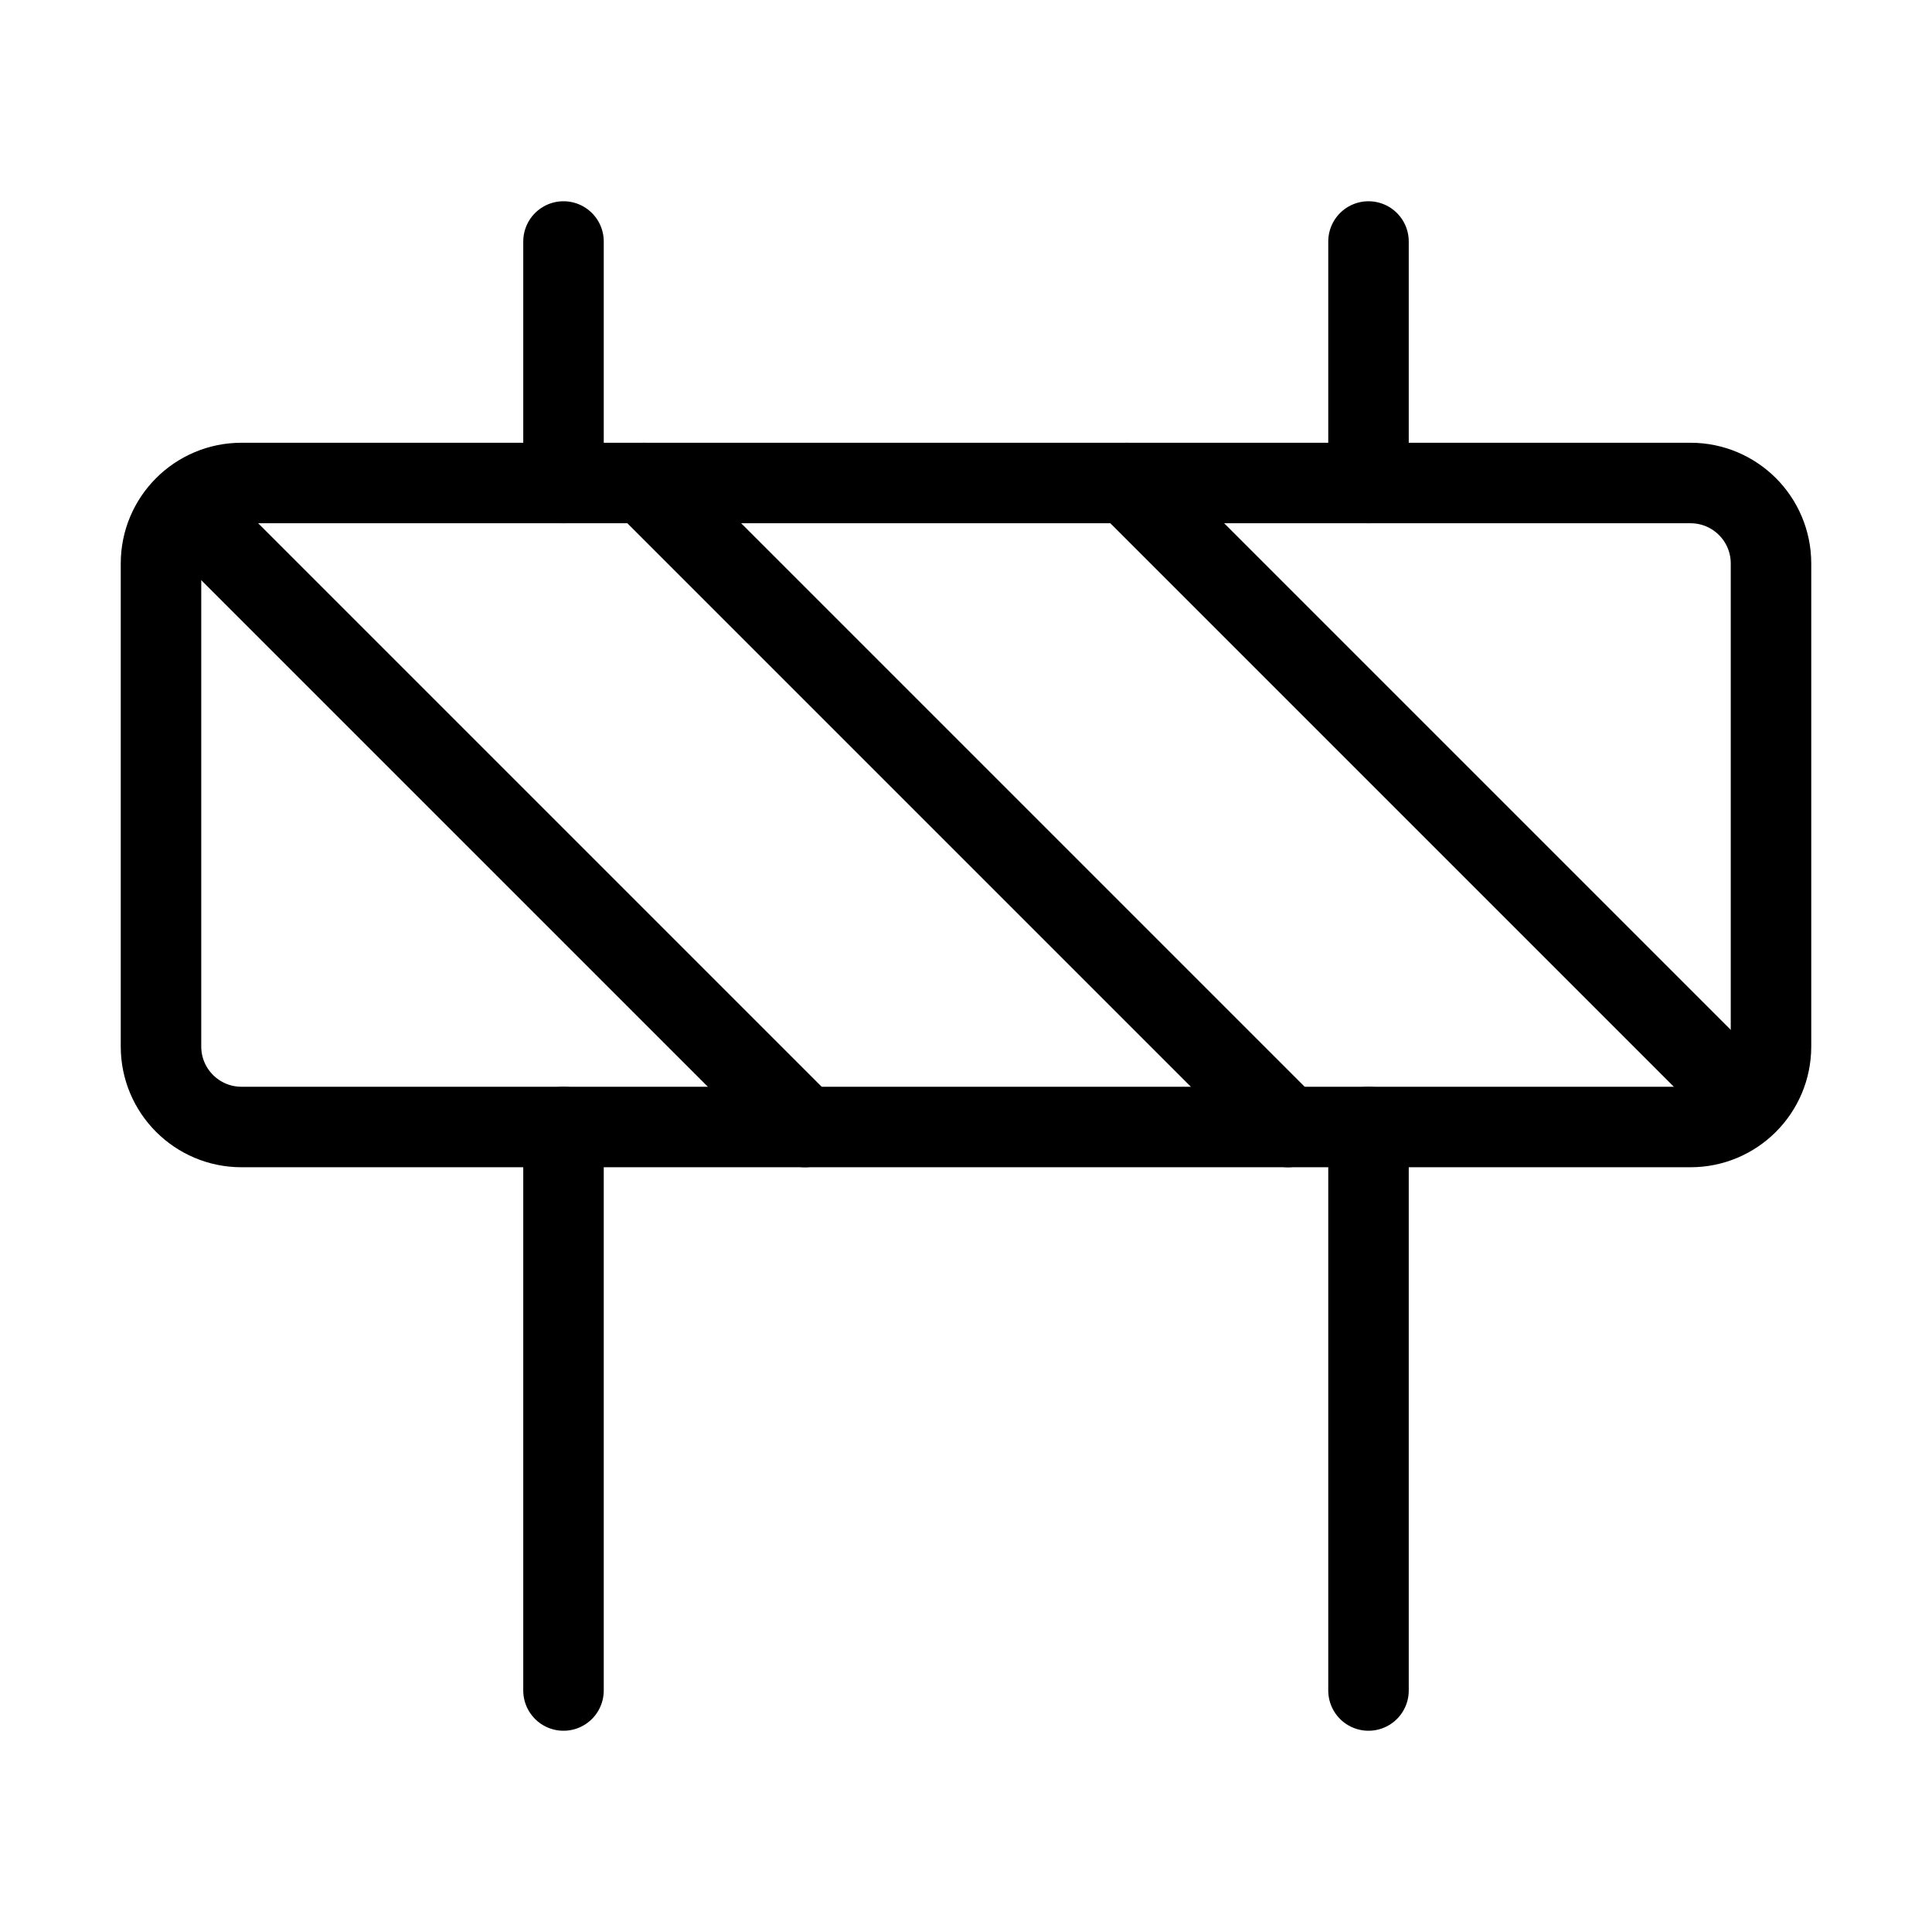 <svg width="48" height="48" viewBox="0 0 48 48" fill="none" xmlns="http://www.w3.org/2000/svg">
<path d="M42 12H6C4.895 12 4 12.895 4 14V26C4 27.105 4.895 28 6 28H42C43.105 28 44 27.105 44 26V14C44 12.895 43.105 12 42 12Z" stroke="black" stroke-width="2" stroke-linecap="round" stroke-linejoin="round"/>
<path d="M34 28V42" stroke="black" stroke-width="2" stroke-linecap="round" stroke-linejoin="round"/>
<path d="M14 28V42" stroke="black" stroke-width="2" stroke-linecap="round" stroke-linejoin="round"/>
<path d="M34 6V12" stroke="black" stroke-width="2" stroke-linecap="round" stroke-linejoin="round"/>
<path d="M14 6V12" stroke="black" stroke-width="2" stroke-linecap="round" stroke-linejoin="round"/>
<path d="M20 28L4.6 12.6" stroke="black" stroke-width="2" stroke-linecap="round" stroke-linejoin="round"/>
<path d="M28 12L43.4 27.4" stroke="black" stroke-width="2" stroke-linecap="round" stroke-linejoin="round"/>
<path d="M16 12L32 28" stroke="black" stroke-width="2" stroke-linecap="round" stroke-linejoin="round"/>
</svg>
